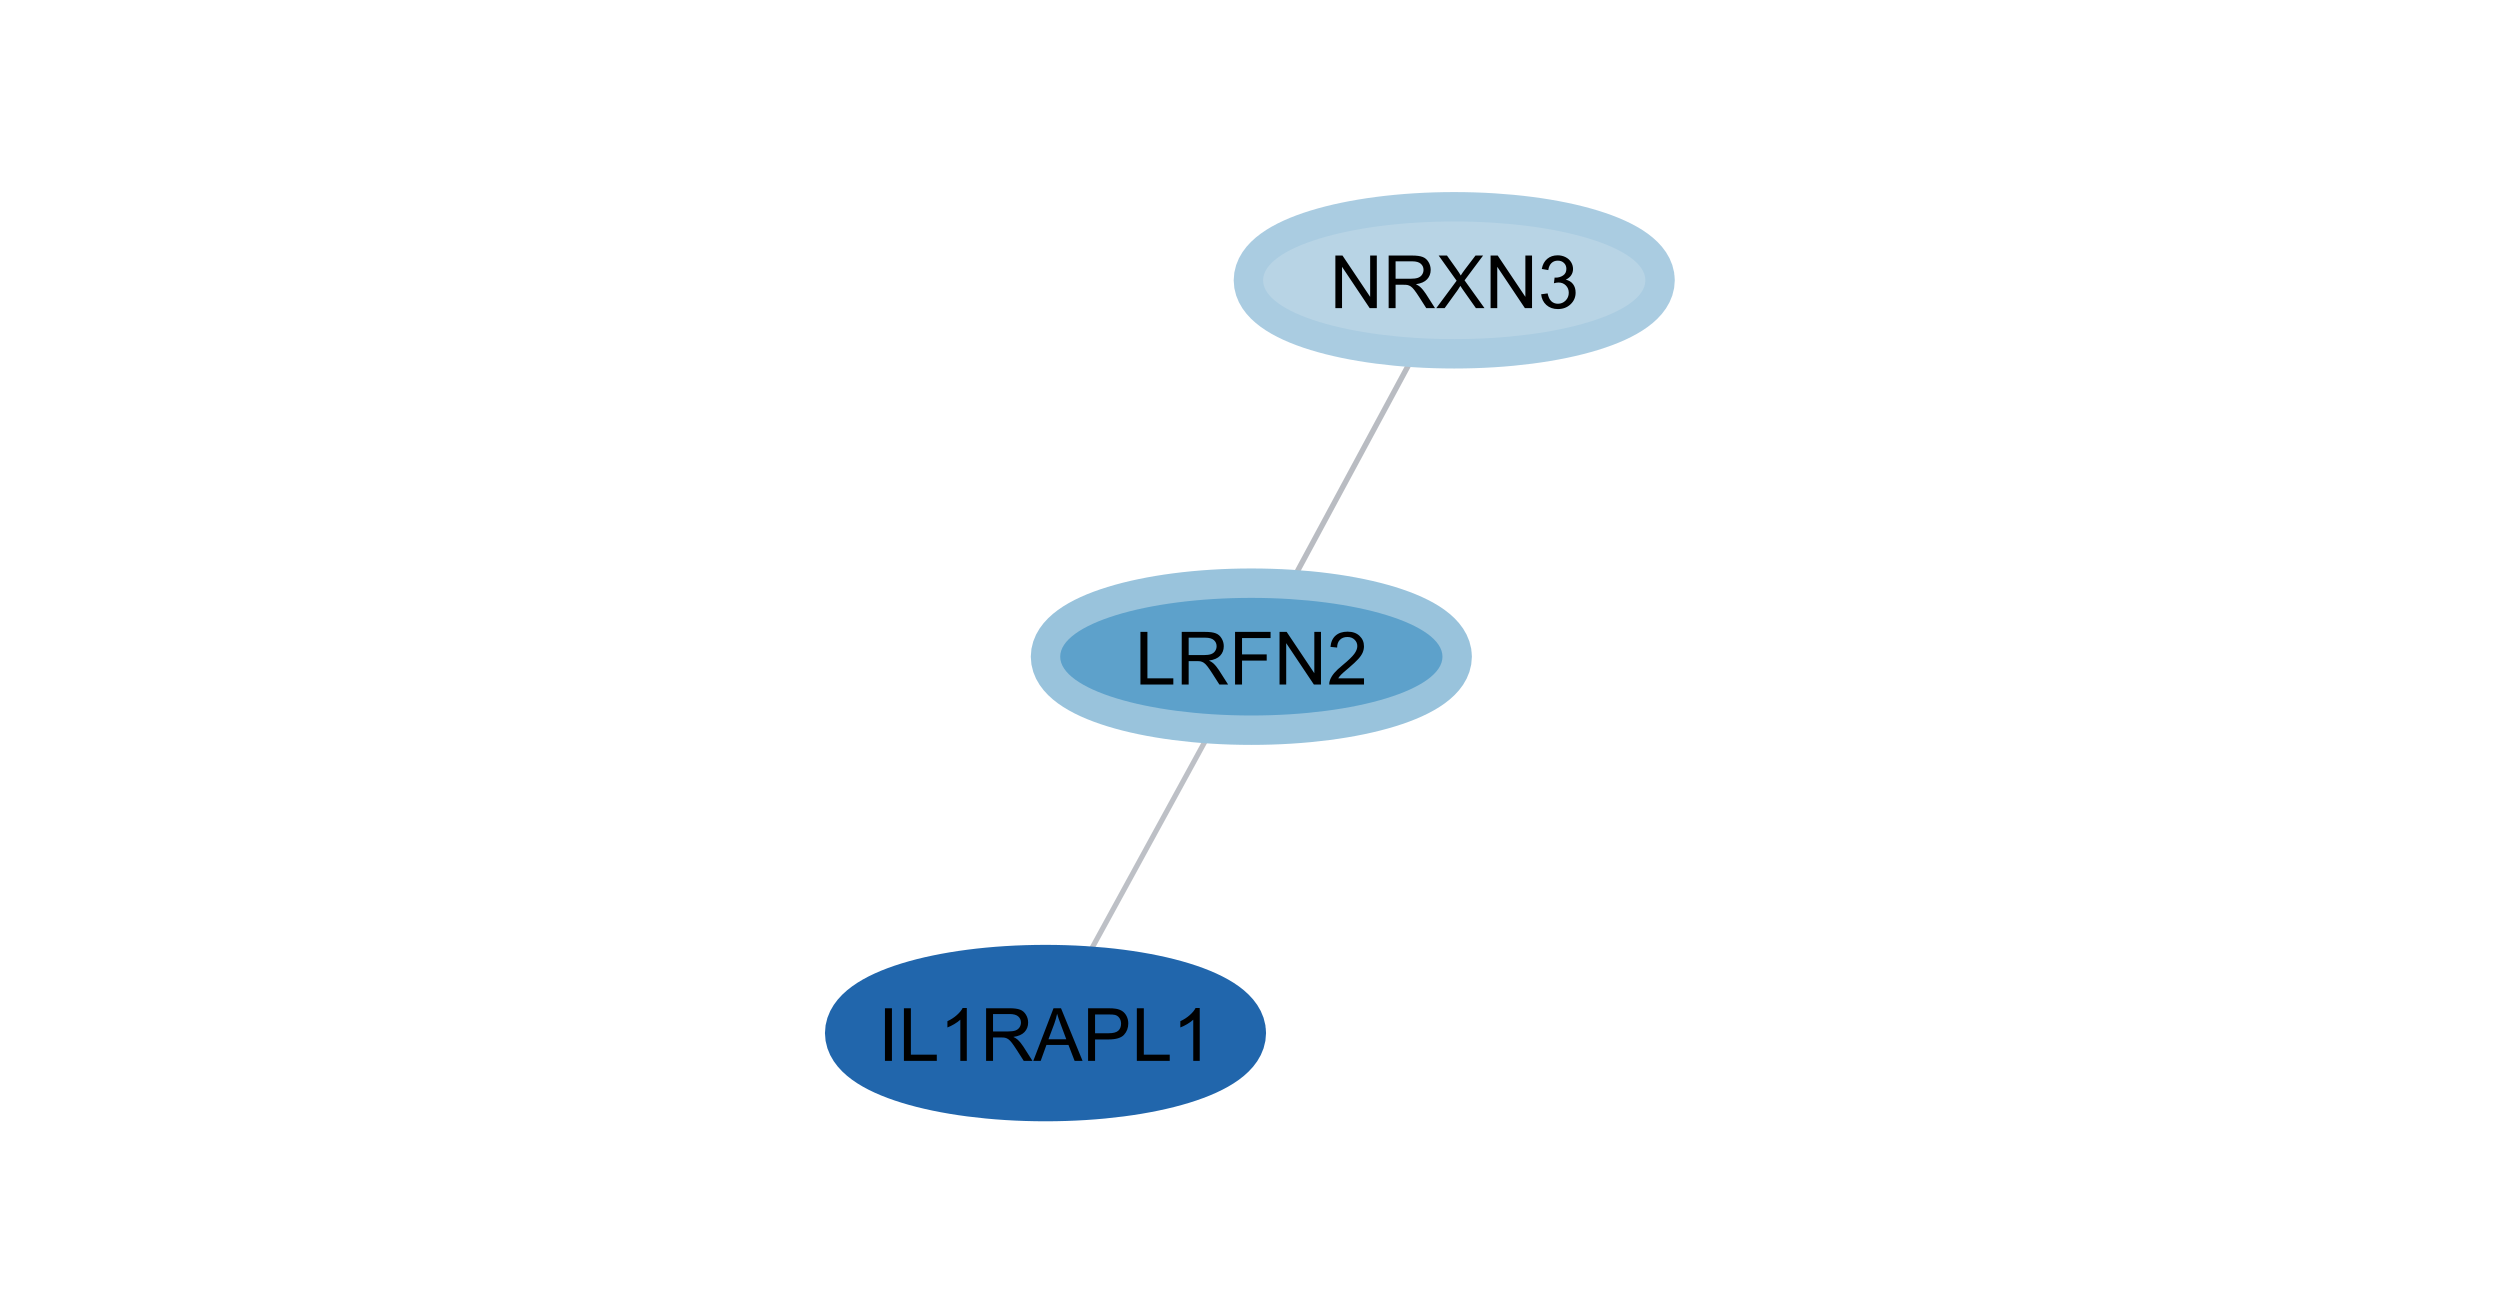 <?xml version="1.0" standalone="no"?>

<svg 
     version="1.1"
     baseProfile="full"
     xmlns="http://www.w3.org/2000/svg"
     xmlns:xlink="http://www.w3.org/1999/xlink"
     xmlns:ev="http://www.w3.org/2001/xml-events"
     x="0px"
     y="0px"
     width="1237px"
     height="650px"
     viewBox="0 0 1237 650"
     >
<title></title>
<desc>Creator: FreeHEP Graphics2D Driver Producer: org.freehep.graphicsio.svg.SVGGraphics2D Revision Source:  Date: Tuesday, February 22, 2022 at 6:33:50 PM Eastern Standard Time</desc>
<g stroke-dashoffset="0" stroke-linejoin="miter" stroke-dasharray="none" stroke-width="1" stroke-linecap="square" stroke-miterlimit="10">
<g fill="#ffffff" fill-rule="nonzero" fill-opacity="1" stroke="none">
  <path d="M 0 0 L 1237 0 L 1237 650 L 0 650 L 0 0 z"/>
</g> <!-- drawing style -->
<g transform="matrix(1.455, 0, 0, 1.455, 1226.278, 983.149)">
<g stroke-opacity="0.31" stroke-width="1.852" fill="none" stroke="#1f293d" stroke-linecap="butt">
  <path d="M -401.455 -481.712 L -364.072 -551.06"/>
</g> <!-- drawing style -->
</g> <!-- transform -->
<g transform="matrix(1.455, 0, 0, 1.455, 1226.278, 983.149)">
<g stroke-opacity="0.294" stroke-width="1.764" fill="none" stroke="#1f293d" stroke-linecap="butt">
  <path d="M -433.29 -423.079 L -471.236 -353.693"/>
</g> <!-- drawing style -->
</g> <!-- transform -->
<g transform="matrix(1.455, 0, 0, 1.455, 1226.278, 983.149)">
<g stroke-opacity="1" stroke-width="20" fill="none" stroke="#aacce1" stroke-linecap="butt">
  <path d="M -283.263 -580.386 C -283.263 -569.34 -312.365 -560.386 -348.263 -560.386 C -384.162 -560.386 -413.263 -569.34 -413.263 -580.386 C -413.263 -591.432 -384.162 -600.386 -348.263 -600.386 C -312.365 -600.386 -283.263 -591.432 -283.263 -580.386 z"/>
</g> <!-- drawing style -->
</g> <!-- transform -->
<g transform="matrix(1.455, 0, 0, 1.455, 1226.278, 983.149)">
<g fill="#b8d4e5" fill-rule="nonzero" fill-opacity="1" stroke="none">
  <path d="M -283.263 -580.386 C -283.263 -569.34 -312.365 -560.386 -348.263 -560.386 C -384.162 -560.386 -413.263 -569.34 -413.263 -580.386 C -413.263 -591.432 -384.162 -600.386 -348.263 -600.386 C -312.365 -600.386 -283.263 -591.432 -283.263 -580.386 z"/>
</g> <!-- drawing style -->
</g> <!-- transform -->
<g transform="matrix(1.455, 0, 0, 1.455, 657.969, 152.473)">
<g fill="#000000" fill-rule="nonzero" fill-opacity="1" stroke="none">
  <path d="M 1.906 -0 L 1.906 -17.891 L 4.328 -17.891 L 13.734 -3.844 L 13.734 -17.891 L 16 -17.891 L 16 -0 L 13.578 -0 L 4.172 -14.062 L 4.172 -0 L 1.906 -0 z M 20.023 0 L 20.023 -17.891 L 27.96 -17.891 Q 30.351 -17.891 31.585 -17.406 Q 32.835 -16.938 33.57 -15.703 Q 34.32 -14.484 34.32 -13.016 Q 34.32 -11.109 33.085 -9.797 Q 31.867 -8.5 29.289 -8.141 Q 30.226 -7.688 30.71 -7.25 Q 31.757 -6.297 32.679 -4.875 L 35.789 0 L 32.82 0 L 30.445 -3.719 Q 29.414 -5.328 28.742 -6.188 Q 28.07 -7.047 27.539 -7.391 Q 27.007 -7.734 26.46 -7.859 Q 26.054 -7.953 25.132 -7.953 L 22.382 -7.953 L 22.382 0 L 20.023 0 z M 22.382 -10 L 27.476 -10 Q 29.101 -10 30.007 -10.328 Q 30.929 -10.672 31.398 -11.406 Q 31.882 -12.141 31.882 -13.016 Q 31.882 -14.281 30.96 -15.094 Q 30.039 -15.922 28.054 -15.922 L 22.382 -15.922 L 22.382 -10 z M 36.218 0 L 43.14 -9.328 L 37.03 -17.891 L 39.858 -17.891 L 43.108 -13.312 Q 44.124 -11.875 44.546 -11.109 Q 45.14 -12.078 45.952 -13.141 L 49.562 -17.891 L 52.14 -17.891 L 45.843 -9.453 L 52.624 0 L 49.702 0 L 45.187 -6.391 Q 44.812 -6.938 44.405 -7.578 Q 43.812 -6.609 43.562 -6.234 L 39.062 0 L 36.218 0 z M 54.689 0 L 54.689 -17.891 L 57.111 -17.891 L 66.518 -3.844 L 66.518 -17.891 L 68.783 -17.891 L 68.783 0 L 66.361 0 L 56.955 -14.062 L 56.955 0 L 54.689 0 z M 71.884 -4.719 L 74.087 -5.016 Q 74.462 -3.156 75.369 -2.328 Q 76.275 -1.5 77.587 -1.5 Q 79.134 -1.5 80.197 -2.578 Q 81.275 -3.656 81.275 -5.234 Q 81.275 -6.75 80.275 -7.734 Q 79.291 -8.719 77.775 -8.719 Q 77.15 -8.719 76.228 -8.469 L 76.462 -10.406 Q 76.681 -10.375 76.822 -10.375 Q 78.228 -10.375 79.337 -11.109 Q 80.462 -11.844 80.462 -13.359 Q 80.462 -14.578 79.65 -15.359 Q 78.837 -16.156 77.541 -16.156 Q 76.259 -16.156 75.4 -15.344 Q 74.556 -14.547 74.306 -12.938 L 72.103 -13.328 Q 72.509 -15.547 73.931 -16.75 Q 75.369 -17.969 77.494 -17.969 Q 78.962 -17.969 80.181 -17.344 Q 81.416 -16.719 82.072 -15.625 Q 82.728 -14.531 82.728 -13.312 Q 82.728 -12.156 82.103 -11.203 Q 81.478 -10.25 80.259 -9.688 Q 81.853 -9.328 82.728 -8.172 Q 83.603 -7.016 83.603 -5.281 Q 83.603 -2.938 81.884 -1.312 Q 80.181 0.312 77.572 0.312 Q 75.212 0.312 73.65 -1.078 Q 72.103 -2.484 71.884 -4.719 z"/>
</g> <!-- drawing style -->
</g> <!-- transform -->
<g transform="matrix(1.455, 0, 0, 1.455, 1226.278, 983.149)">
<g stroke-opacity="1" stroke-width="20" fill="none" stroke="#99c3dc" stroke-linecap="butt">
  <path d="M -352.263 -452.386 C -352.263 -441.34 -381.365 -432.386 -417.263 -432.386 C -453.162 -432.386 -482.263 -441.34 -482.263 -452.386 C -482.263 -463.432 -453.162 -472.386 -417.263 -472.386 C -381.365 -472.386 -352.263 -463.432 -352.263 -452.386 z"/>
</g> <!-- drawing style -->
</g> <!-- transform -->
<g transform="matrix(1.455, 0, 0, 1.455, 1226.278, 983.149)">
<g fill="#5da1cb" fill-rule="nonzero" fill-opacity="1" stroke="none">
  <path d="M -352.263 -452.386 C -352.263 -441.34 -381.365 -432.386 -417.263 -432.386 C -453.162 -432.386 -482.263 -441.34 -482.263 -452.386 C -482.263 -463.432 -453.162 -472.386 -417.263 -472.386 C -381.365 -472.386 -352.263 -463.432 -352.263 -452.386 z"/>
</g> <!-- drawing style -->
</g> <!-- transform -->
<g transform="matrix(1.455, 0, 0, 1.455, 561.625, 338.692)">
<g fill="#000000" fill-rule="nonzero" fill-opacity="1" stroke="none">
  <path d="M 1.828 -0 L 1.828 -17.891 L 4.203 -17.891 L 4.203 -2.109 L 13.016 -2.109 L 13.016 -0 L 1.828 -0 z M 15.873 0 L 15.873 -17.891 L 23.81 -17.891 Q 26.201 -17.891 27.435 -17.406 Q 28.685 -16.938 29.419 -15.703 Q 30.169 -14.484 30.169 -13.016 Q 30.169 -11.109 28.935 -9.797 Q 27.716 -8.5 25.138 -8.141 Q 26.076 -7.688 26.56 -7.25 Q 27.607 -6.297 28.529 -4.875 L 31.638 0 L 28.669 0 L 26.294 -3.719 Q 25.263 -5.328 24.591 -6.188 Q 23.919 -7.047 23.388 -7.391 Q 22.857 -7.734 22.31 -7.859 Q 21.904 -7.953 20.982 -7.953 L 18.232 -7.953 L 18.232 0 L 15.873 0 z M 18.232 -10 L 23.326 -10 Q 24.951 -10 25.857 -10.328 Q 26.779 -10.672 27.248 -11.406 Q 27.732 -12.141 27.732 -13.016 Q 27.732 -14.281 26.81 -15.094 Q 25.888 -15.922 23.904 -15.922 L 18.232 -15.922 L 18.232 -10 z M 34.005 0 L 34.005 -17.891 L 46.083 -17.891 L 46.083 -15.781 L 36.38 -15.781 L 36.38 -10.234 L 44.771 -10.234 L 44.771 -8.125 L 36.38 -8.125 L 36.38 0 L 34.005 0 z M 49.135 0 L 49.135 -17.891 L 51.557 -17.891 L 60.963 -3.844 L 60.963 -17.891 L 63.229 -17.891 L 63.229 0 L 60.807 0 L 51.401 -14.062 L 51.401 0 L 49.135 0 z M 77.861 -2.109 L 77.861 0 L 66.033 0 Q 66.018 -0.797 66.299 -1.531 Q 66.752 -2.734 67.736 -3.906 Q 68.736 -5.078 70.611 -6.609 Q 73.533 -9.016 74.549 -10.406 Q 75.58 -11.797 75.58 -13.047 Q 75.58 -14.359 74.643 -15.25 Q 73.721 -16.156 72.221 -16.156 Q 70.627 -16.156 69.674 -15.203 Q 68.721 -14.25 68.721 -12.562 L 66.455 -12.797 Q 66.689 -15.312 68.205 -16.641 Q 69.721 -17.969 72.268 -17.969 Q 74.846 -17.969 76.346 -16.531 Q 77.846 -15.109 77.846 -13 Q 77.846 -11.922 77.408 -10.875 Q 76.971 -9.844 75.939 -8.703 Q 74.924 -7.562 72.564 -5.547 Q 70.58 -3.891 70.018 -3.297 Q 69.455 -2.703 69.096 -2.109 L 77.861 -2.109 z"/>
</g> <!-- drawing style -->
</g> <!-- transform -->
<g transform="matrix(1.455, 0, 0, 1.455, 1226.278, 983.149)">
<g stroke-opacity="1" stroke-width="20" fill="none" stroke="#2166ac" stroke-linecap="butt">
  <path d="M -422.263 -324.386 C -422.263 -313.34 -451.365 -304.386 -487.263 -304.386 C -523.162 -304.386 -552.263 -313.34 -552.263 -324.386 C -552.263 -335.432 -523.162 -344.386 -487.263 -344.386 C -451.365 -344.386 -422.263 -335.432 -422.263 -324.386 z"/>
</g> <!-- drawing style -->
</g> <!-- transform -->
<g transform="matrix(1.455, 0, 0, 1.455, 1226.278, 983.149)">
<g fill="#2166ac" fill-rule="nonzero" fill-opacity="1" stroke="none">
  <path d="M -422.263 -324.386 C -422.263 -313.34 -451.365 -304.386 -487.263 -304.386 C -523.162 -304.386 -552.263 -313.34 -552.263 -324.386 C -552.263 -335.432 -523.162 -344.386 -487.263 -344.386 C -451.365 -344.386 -422.263 -335.432 -422.263 -324.386 z"/>
</g> <!-- drawing style -->
</g> <!-- transform -->
<g transform="matrix(1.455, 0, 0, 1.455, 434.488, 524.912)">
<g fill="#000000" fill-rule="nonzero" fill-opacity="1" stroke="none">
  <path d="M 2.328 -0 L 2.328 -17.891 L 4.703 -17.891 L 4.703 -0 L 2.328 -0 z M 8.774 0 L 8.774 -17.891 L 11.149 -17.891 L 11.149 -2.109 L 19.961 -2.109 L 19.961 0 L 8.774 0 z M 30.162 0 L 27.959 0 L 27.959 -14 Q 27.178 -13.25 25.881 -12.484 Q 24.6 -11.734 23.568 -11.359 L 23.568 -13.484 Q 25.412 -14.344 26.787 -15.578 Q 28.178 -16.812 28.74 -17.969 L 30.162 -17.969 L 30.162 0 z M 36.722 0 L 36.722 -17.891 L 44.66 -17.891 Q 47.05 -17.891 48.285 -17.406 Q 49.535 -16.938 50.269 -15.703 Q 51.019 -14.484 51.019 -13.016 Q 51.019 -11.109 49.785 -9.797 Q 48.566 -8.5 45.988 -8.141 Q 46.925 -7.688 47.41 -7.25 Q 48.457 -6.297 49.378 -4.875 L 52.488 0 L 49.519 0 L 47.144 -3.719 Q 46.113 -5.328 45.441 -6.188 Q 44.769 -7.047 44.238 -7.391 Q 43.707 -7.734 43.16 -7.859 Q 42.753 -7.953 41.832 -7.953 L 39.082 -7.953 L 39.082 0 L 36.722 0 z M 39.082 -10 L 44.175 -10 Q 45.8 -10 46.707 -10.328 Q 47.628 -10.672 48.097 -11.406 Q 48.582 -12.141 48.582 -13.016 Q 48.582 -14.281 47.66 -15.094 Q 46.738 -15.922 44.753 -15.922 L 39.082 -15.922 L 39.082 -10 z M 52.776 0 L 59.651 -17.891 L 62.198 -17.891 L 69.526 0 L 66.823 0 L 64.729 -5.422 L 57.245 -5.422 L 55.292 0 L 52.776 0 z M 57.933 -7.344 L 63.995 -7.344 L 62.136 -12.312 Q 61.276 -14.562 60.87 -16.016 Q 60.526 -14.297 59.901 -12.594 L 57.933 -7.344 z M 71.404 0 L 71.404 -17.891 L 78.154 -17.891 Q 79.951 -17.891 80.889 -17.719 Q 82.201 -17.5 83.092 -16.875 Q 83.982 -16.266 84.529 -15.156 Q 85.076 -14.047 85.076 -12.719 Q 85.076 -10.438 83.623 -8.859 Q 82.17 -7.281 78.373 -7.281 L 73.779 -7.281 L 73.779 0 L 71.404 0 z M 73.779 -9.391 L 78.404 -9.391 Q 80.701 -9.391 81.654 -10.234 Q 82.623 -11.094 82.623 -12.641 Q 82.623 -13.766 82.061 -14.562 Q 81.498 -15.375 80.561 -15.625 Q 79.967 -15.781 78.357 -15.781 L 73.779 -15.781 L 73.779 -9.391 z M 87.985 0 L 87.985 -17.891 L 90.36 -17.891 L 90.36 -2.109 L 99.173 -2.109 L 99.173 0 L 87.985 0 z M 109.374 0 L 107.17 0 L 107.17 -14 Q 106.389 -13.25 105.092 -12.484 Q 103.811 -11.734 102.78 -11.359 L 102.78 -13.484 Q 104.624 -14.344 105.999 -15.578 Q 107.389 -16.812 107.952 -17.969 L 109.374 -17.969 L 109.374 0 z"/>
</g> <!-- drawing style -->
</g> <!-- transform -->
</g> <!-- default stroke -->
</svg> <!-- bounding box -->
